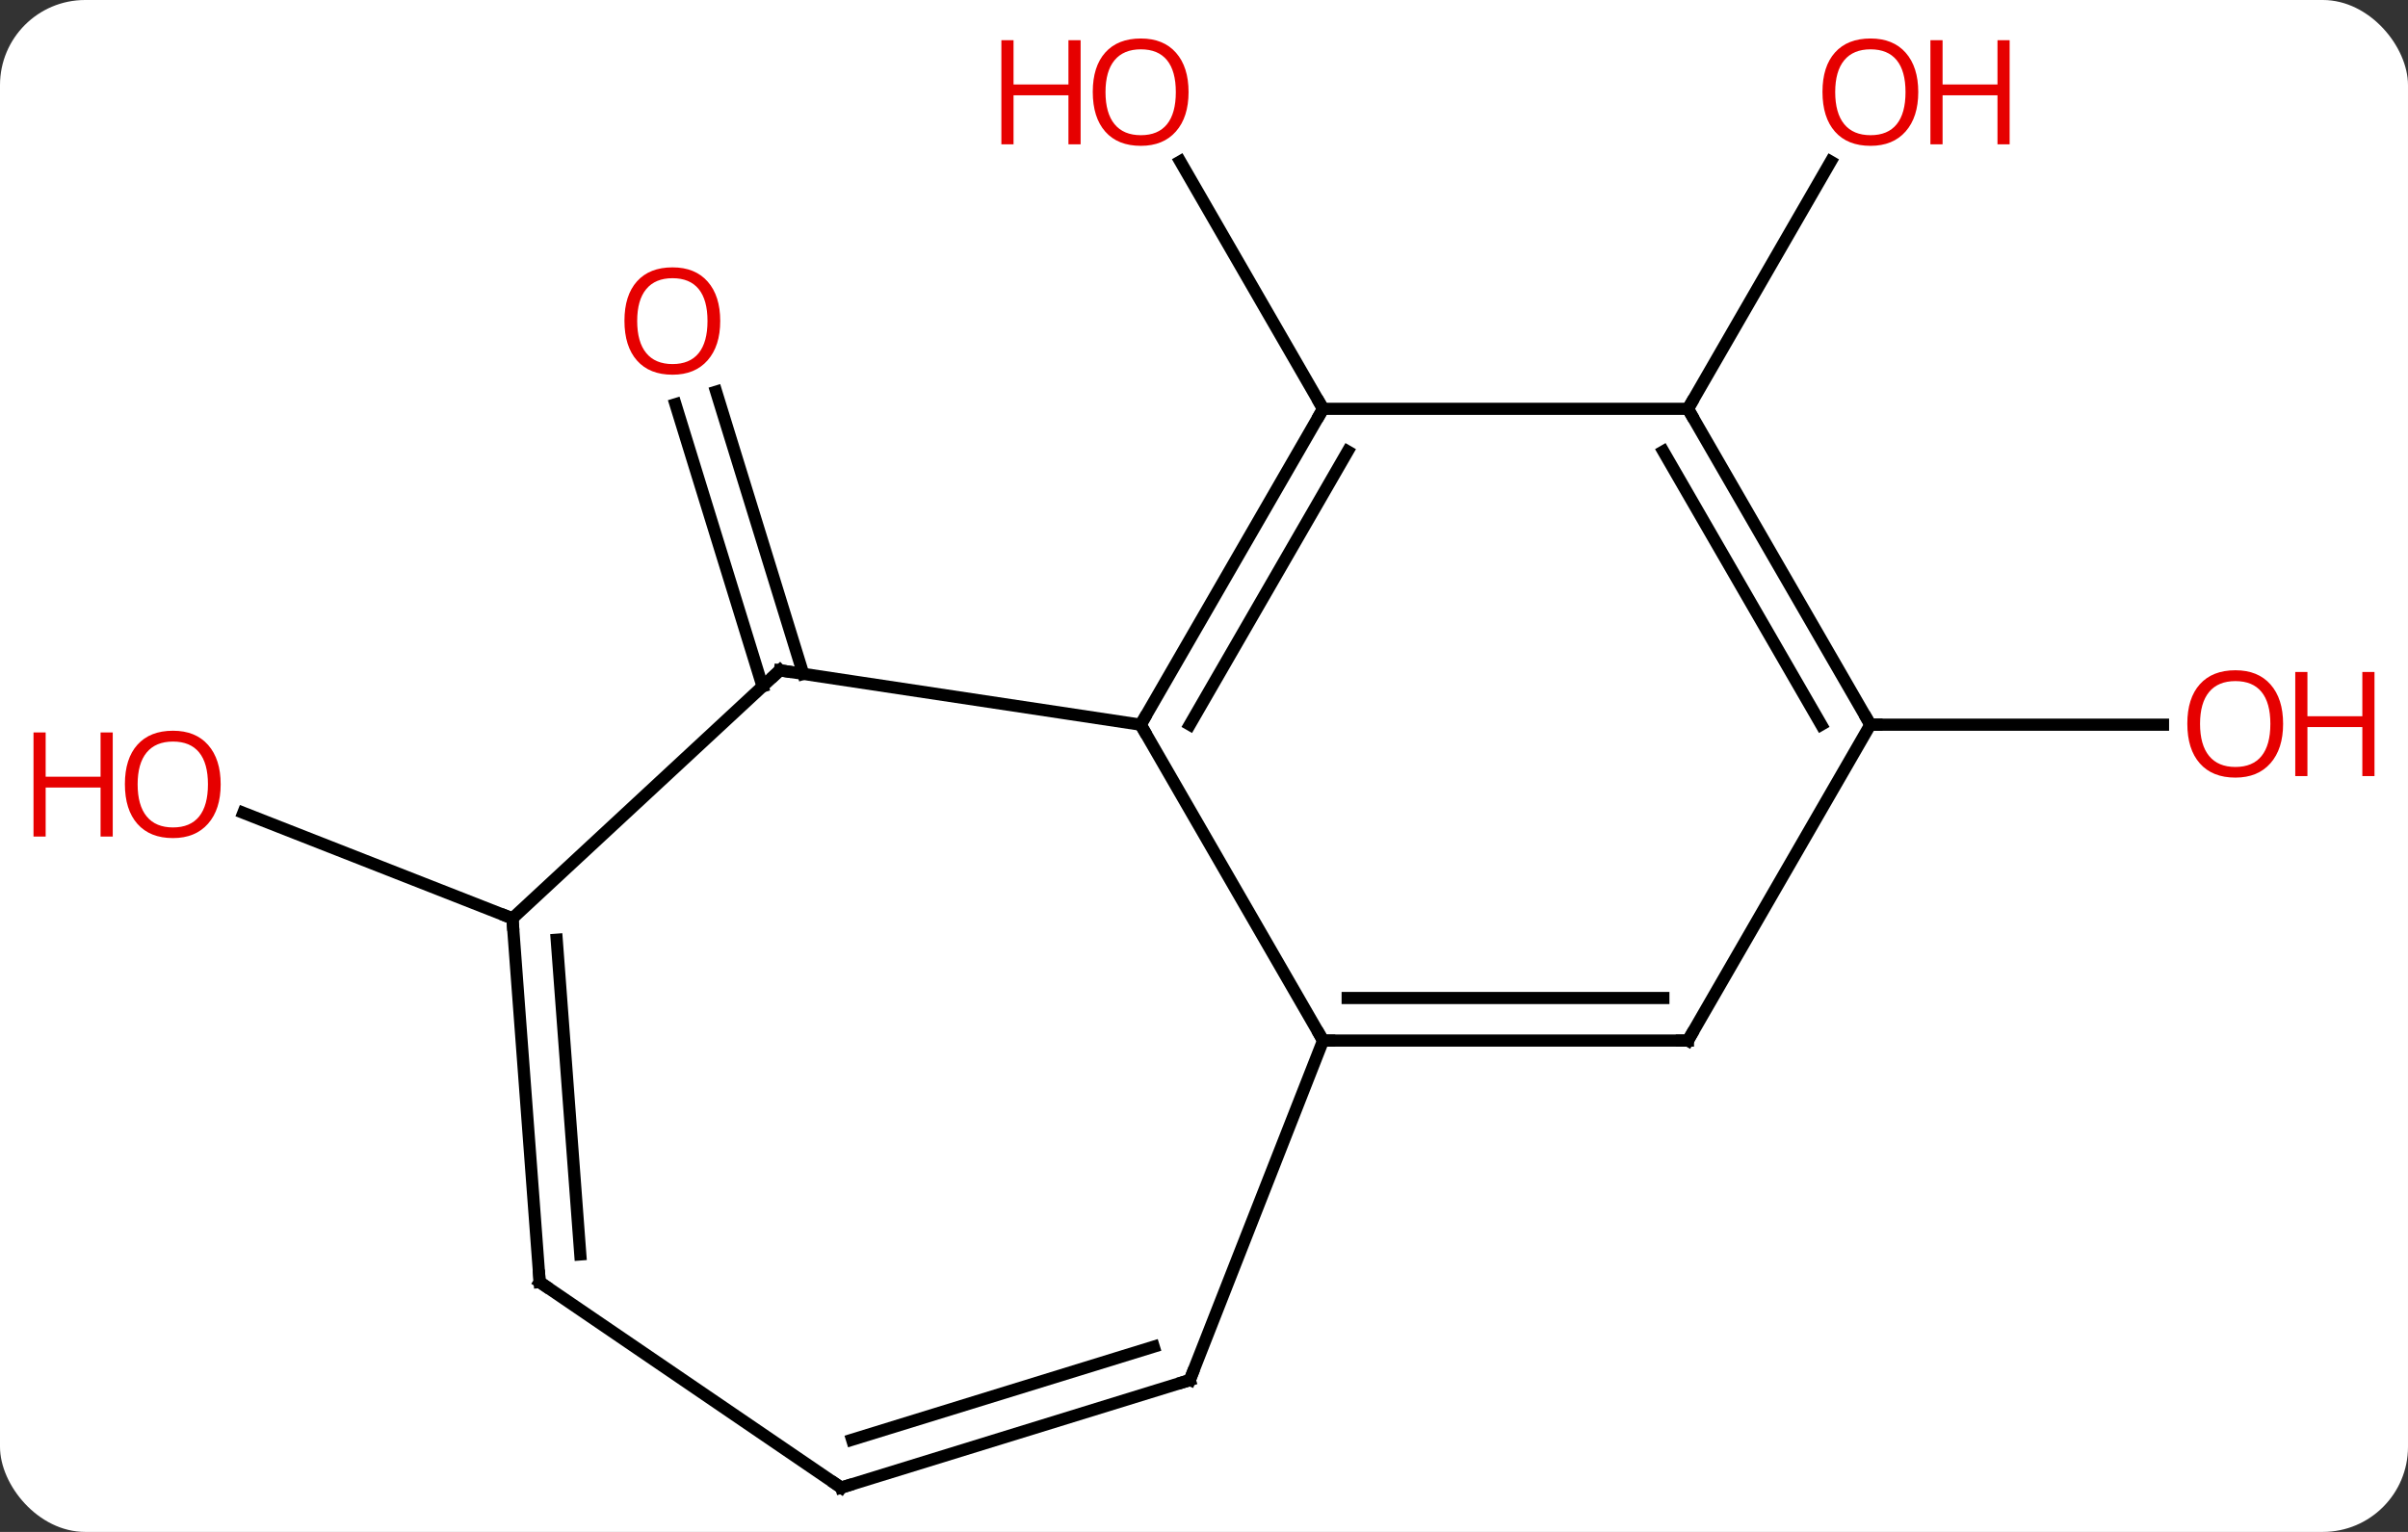 <svg width="198" viewBox="0 0 198 126" style="fill-opacity:1; color-rendering:auto; color-interpolation:auto; text-rendering:auto; stroke:black; stroke-linecap:square; stroke-miterlimit:10; shape-rendering:auto; stroke-opacity:1; fill:black; stroke-dasharray:none; font-weight:normal; stroke-width:1; font-family:'Open Sans'; font-style:normal; stroke-linejoin:miter; font-size:12; stroke-dashoffset:0; image-rendering:auto;" height="126" class="cas-substance-image" xmlns:xlink="http://www.w3.org/1999/xlink" xmlns="http://www.w3.org/2000/svg"><rect x="0" y="0" width="198" height="126" fill="#333333" stroke="none"/><svg class="cas-substance-single-component"><rect y="0" x="0" width="198" stroke="none" ry="7" rx="7" height="126" fill="white" class="cas-substance-group"/><svg y="0" x="0" width="198" viewBox="0 0 198 126" style="fill:black;" height="126" class="cas-substance-single-component-image"><svg><g><g transform="translate(99,65)" style="text-rendering:geometricPrecision; color-rendering:optimizeQuality; color-interpolation:linearRGB; stroke-linecap:butt; image-rendering:optimizeQuality;"><line y2="-31.374" y1="-51.721" x2="9.792" x1="-1.954" style="fill:none;"/><line y2="-8.543" y1="-31.753" x2="-36.299" x1="-43.457" style="fill:none;"/><line y2="-9.575" y1="-32.785" x2="-32.954" x1="-40.112" style="fill:none;"/><line y2="-31.374" y1="-51.709" x2="39.792" x1="51.531" style="fill:none;"/><line y2="10.539" y1="1.856" x2="-56.865" x1="-78.993" style="fill:none;"/><line y2="-5.394" y1="-5.394" x2="54.792" x1="78.855" style="fill:none;"/><line y2="20.586" y1="-5.394" x2="9.792" x1="-5.208" style="fill:none;"/><line y2="-31.374" y1="-5.394" x2="9.792" x1="-5.208" style="fill:none;"/><line y2="-27.874" y1="-5.394" x2="11.813" x1="-1.167" style="fill:none;"/><line y2="-9.864" y1="-5.394" x2="-34.875" x1="-5.208" style="fill:none;"/><line y2="20.586" y1="20.586" x2="39.792" x1="9.792" style="fill:none;"/><line y2="17.086" y1="17.086" x2="37.771" x1="11.813" style="fill:none;"/><line y2="48.513" y1="20.586" x2="-1.17" x1="9.792" style="fill:none;"/><line y2="-31.374" y1="-31.374" x2="39.792" x1="9.792" style="fill:none;"/><line y2="10.539" y1="-9.864" x2="-56.865" x1="-34.875" style="fill:none;"/><line y2="-5.394" y1="20.586" x2="54.792" x1="39.792" style="fill:none;"/><line y2="57.357" y1="48.513" x2="-29.835" x1="-1.17" style="fill:none;"/><line y2="53.417" y1="45.764" x2="-28.936" x1="-4.133" style="fill:none;"/><line y2="-5.394" y1="-31.374" x2="54.792" x1="39.792" style="fill:none;"/><line y2="-5.394" y1="-27.874" x2="50.751" x1="37.771" style="fill:none;"/><line y2="40.455" y1="10.539" x2="-54.624" x1="-56.865" style="fill:none;"/><line y2="38.178" y1="12.293" x2="-51.285" x1="-53.224" style="fill:none;"/><line y2="40.455" y1="57.357" x2="-54.624" x1="-29.835" style="fill:none;"/></g><g transform="translate(99,65)" style="fill:rgb(230,0,0); text-rendering:geometricPrecision; color-rendering:optimizeQuality; image-rendering:optimizeQuality; font-family:'Open Sans'; stroke:rgb(230,0,0); color-interpolation:linearRGB;"><path style="stroke:none;" d="M-1.27 -57.427 Q-1.27 -55.365 -2.31 -54.185 Q-3.349 -53.005 -5.192 -53.005 Q-7.083 -53.005 -8.114 -54.169 Q-9.146 -55.334 -9.146 -57.443 Q-9.146 -59.537 -8.114 -60.685 Q-7.083 -61.834 -5.192 -61.834 Q-3.333 -61.834 -2.302 -60.662 Q-1.27 -59.49 -1.27 -57.427 ZM-8.099 -57.427 Q-8.099 -55.693 -7.356 -54.787 Q-6.614 -53.88 -5.192 -53.88 Q-3.771 -53.88 -3.044 -54.779 Q-2.317 -55.677 -2.317 -57.427 Q-2.317 -59.162 -3.044 -60.052 Q-3.771 -60.943 -5.192 -60.943 Q-6.614 -60.943 -7.356 -60.044 Q-8.099 -59.146 -8.099 -57.427 Z"/><path style="stroke:none;" d="M-10.146 -53.13 L-11.146 -53.13 L-11.146 -57.162 L-15.661 -57.162 L-15.661 -53.13 L-16.661 -53.13 L-16.661 -61.693 L-15.661 -61.693 L-15.661 -58.052 L-11.146 -58.052 L-11.146 -61.693 L-10.146 -61.693 L-10.146 -53.13 Z"/><path style="stroke:none;" d="M-39.779 -38.602 Q-39.779 -36.54 -40.818 -35.36 Q-41.857 -34.18 -43.7 -34.18 Q-45.591 -34.18 -46.622 -35.344 Q-47.654 -36.509 -47.654 -38.618 Q-47.654 -40.712 -46.622 -41.86 Q-45.591 -43.009 -43.7 -43.009 Q-41.841 -43.009 -40.81 -41.837 Q-39.779 -40.665 -39.779 -38.602 ZM-46.607 -38.602 Q-46.607 -36.868 -45.864 -35.962 Q-45.122 -35.055 -43.7 -35.055 Q-42.279 -35.055 -41.552 -35.954 Q-40.825 -36.852 -40.825 -38.602 Q-40.825 -40.337 -41.552 -41.227 Q-42.279 -42.118 -43.7 -42.118 Q-45.122 -42.118 -45.864 -41.219 Q-46.607 -40.321 -46.607 -38.602 Z"/><path style="stroke:none;" d="M58.73 -57.427 Q58.73 -55.365 57.69 -54.185 Q56.651 -53.005 54.808 -53.005 Q52.917 -53.005 51.886 -54.169 Q50.855 -55.334 50.855 -57.443 Q50.855 -59.537 51.886 -60.685 Q52.917 -61.834 54.808 -61.834 Q56.667 -61.834 57.698 -60.662 Q58.73 -59.49 58.73 -57.427 ZM51.901 -57.427 Q51.901 -55.693 52.644 -54.787 Q53.386 -53.88 54.808 -53.88 Q56.23 -53.88 56.956 -54.779 Q57.683 -55.677 57.683 -57.427 Q57.683 -59.162 56.956 -60.052 Q56.23 -60.943 54.808 -60.943 Q53.386 -60.943 52.644 -60.044 Q51.901 -59.146 51.901 -57.427 Z"/><path style="stroke:none;" d="M66.245 -53.13 L65.245 -53.13 L65.245 -57.162 L60.73 -57.162 L60.73 -53.13 L59.73 -53.13 L59.73 -61.693 L60.73 -61.693 L60.73 -58.052 L65.245 -58.052 L65.245 -61.693 L66.245 -61.693 L66.245 -53.13 Z"/><path style="stroke:none;" d="M-80.855 -0.49 Q-80.855 1.572 -81.894 2.752 Q-82.933 3.932 -84.776 3.932 Q-86.667 3.932 -87.698 2.768 Q-88.73 1.603 -88.73 -0.506 Q-88.73 -2.6 -87.698 -3.748 Q-86.667 -4.897 -84.776 -4.897 Q-82.917 -4.897 -81.886 -3.725 Q-80.855 -2.553 -80.855 -0.49 ZM-87.683 -0.49 Q-87.683 1.244 -86.94 2.15 Q-86.198 3.057 -84.776 3.057 Q-83.355 3.057 -82.628 2.158 Q-81.901 1.26 -81.901 -0.49 Q-81.901 -2.225 -82.628 -3.115 Q-83.355 -4.006 -84.776 -4.006 Q-86.198 -4.006 -86.94 -3.107 Q-87.683 -2.209 -87.683 -0.49 Z"/><path style="stroke:none;" d="M-89.73 3.807 L-90.73 3.807 L-90.73 -0.225 L-95.245 -0.225 L-95.245 3.807 L-96.245 3.807 L-96.245 -4.756 L-95.245 -4.756 L-95.245 -1.115 L-90.73 -1.115 L-90.73 -4.756 L-89.73 -4.756 L-89.73 3.807 Z"/><path style="stroke:none;" d="M88.73 -5.464 Q88.73 -3.402 87.69 -2.222 Q86.651 -1.042 84.808 -1.042 Q82.917 -1.042 81.886 -2.207 Q80.855 -3.371 80.855 -5.48 Q80.855 -7.574 81.886 -8.722 Q82.917 -9.871 84.808 -9.871 Q86.667 -9.871 87.698 -8.699 Q88.73 -7.527 88.73 -5.464 ZM81.901 -5.464 Q81.901 -3.73 82.644 -2.824 Q83.386 -1.917 84.808 -1.917 Q86.23 -1.917 86.956 -2.816 Q87.683 -3.714 87.683 -5.464 Q87.683 -7.199 86.956 -8.089 Q86.23 -8.98 84.808 -8.98 Q83.386 -8.98 82.644 -8.082 Q81.901 -7.183 81.901 -5.464 Z"/><path style="stroke:none;" d="M96.245 -1.167 L95.245 -1.167 L95.245 -5.199 L90.73 -5.199 L90.73 -1.167 L89.73 -1.167 L89.73 -9.73 L90.73 -9.73 L90.73 -6.089 L95.245 -6.089 L95.245 -9.73 L96.245 -9.73 L96.245 -1.167 Z"/></g><g transform="translate(99,65)" style="stroke-linecap:butt; text-rendering:geometricPrecision; color-rendering:optimizeQuality; image-rendering:optimizeQuality; font-family:'Open Sans'; color-interpolation:linearRGB; stroke-miterlimit:5;"><path style="fill:none;" d="M-4.958 -5.827 L-5.208 -5.394 L-4.958 -4.961"/><path style="fill:none;" d="M10.292 20.586 L9.792 20.586 L9.542 20.153"/><path style="fill:none;" d="M9.542 -30.941 L9.792 -31.374 L9.542 -31.807"/><path style="fill:none;" d="M-34.381 -9.79 L-34.875 -9.864 L-35.242 -9.524"/><path style="fill:none;" d="M39.292 20.586 L39.792 20.586 L40.042 20.153"/><path style="fill:none;" d="M-0.987 48.048 L-1.17 48.513 L-1.648 48.66"/><path style="fill:none;" d="M40.042 -30.941 L39.792 -31.374 L40.042 -31.807"/><path style="fill:none;" d="M-56.828 11.038 L-56.865 10.539 L-57.33 10.356"/><path style="fill:none;" d="M54.542 -5.827 L54.792 -5.394 L55.292 -5.394"/><path style="fill:none;" d="M-29.357 57.21 L-29.835 57.357 L-30.248 57.075"/><path style="fill:none;" d="M-54.661 39.956 L-54.624 40.455 L-54.211 40.737"/></g></g></svg></svg></svg></svg>